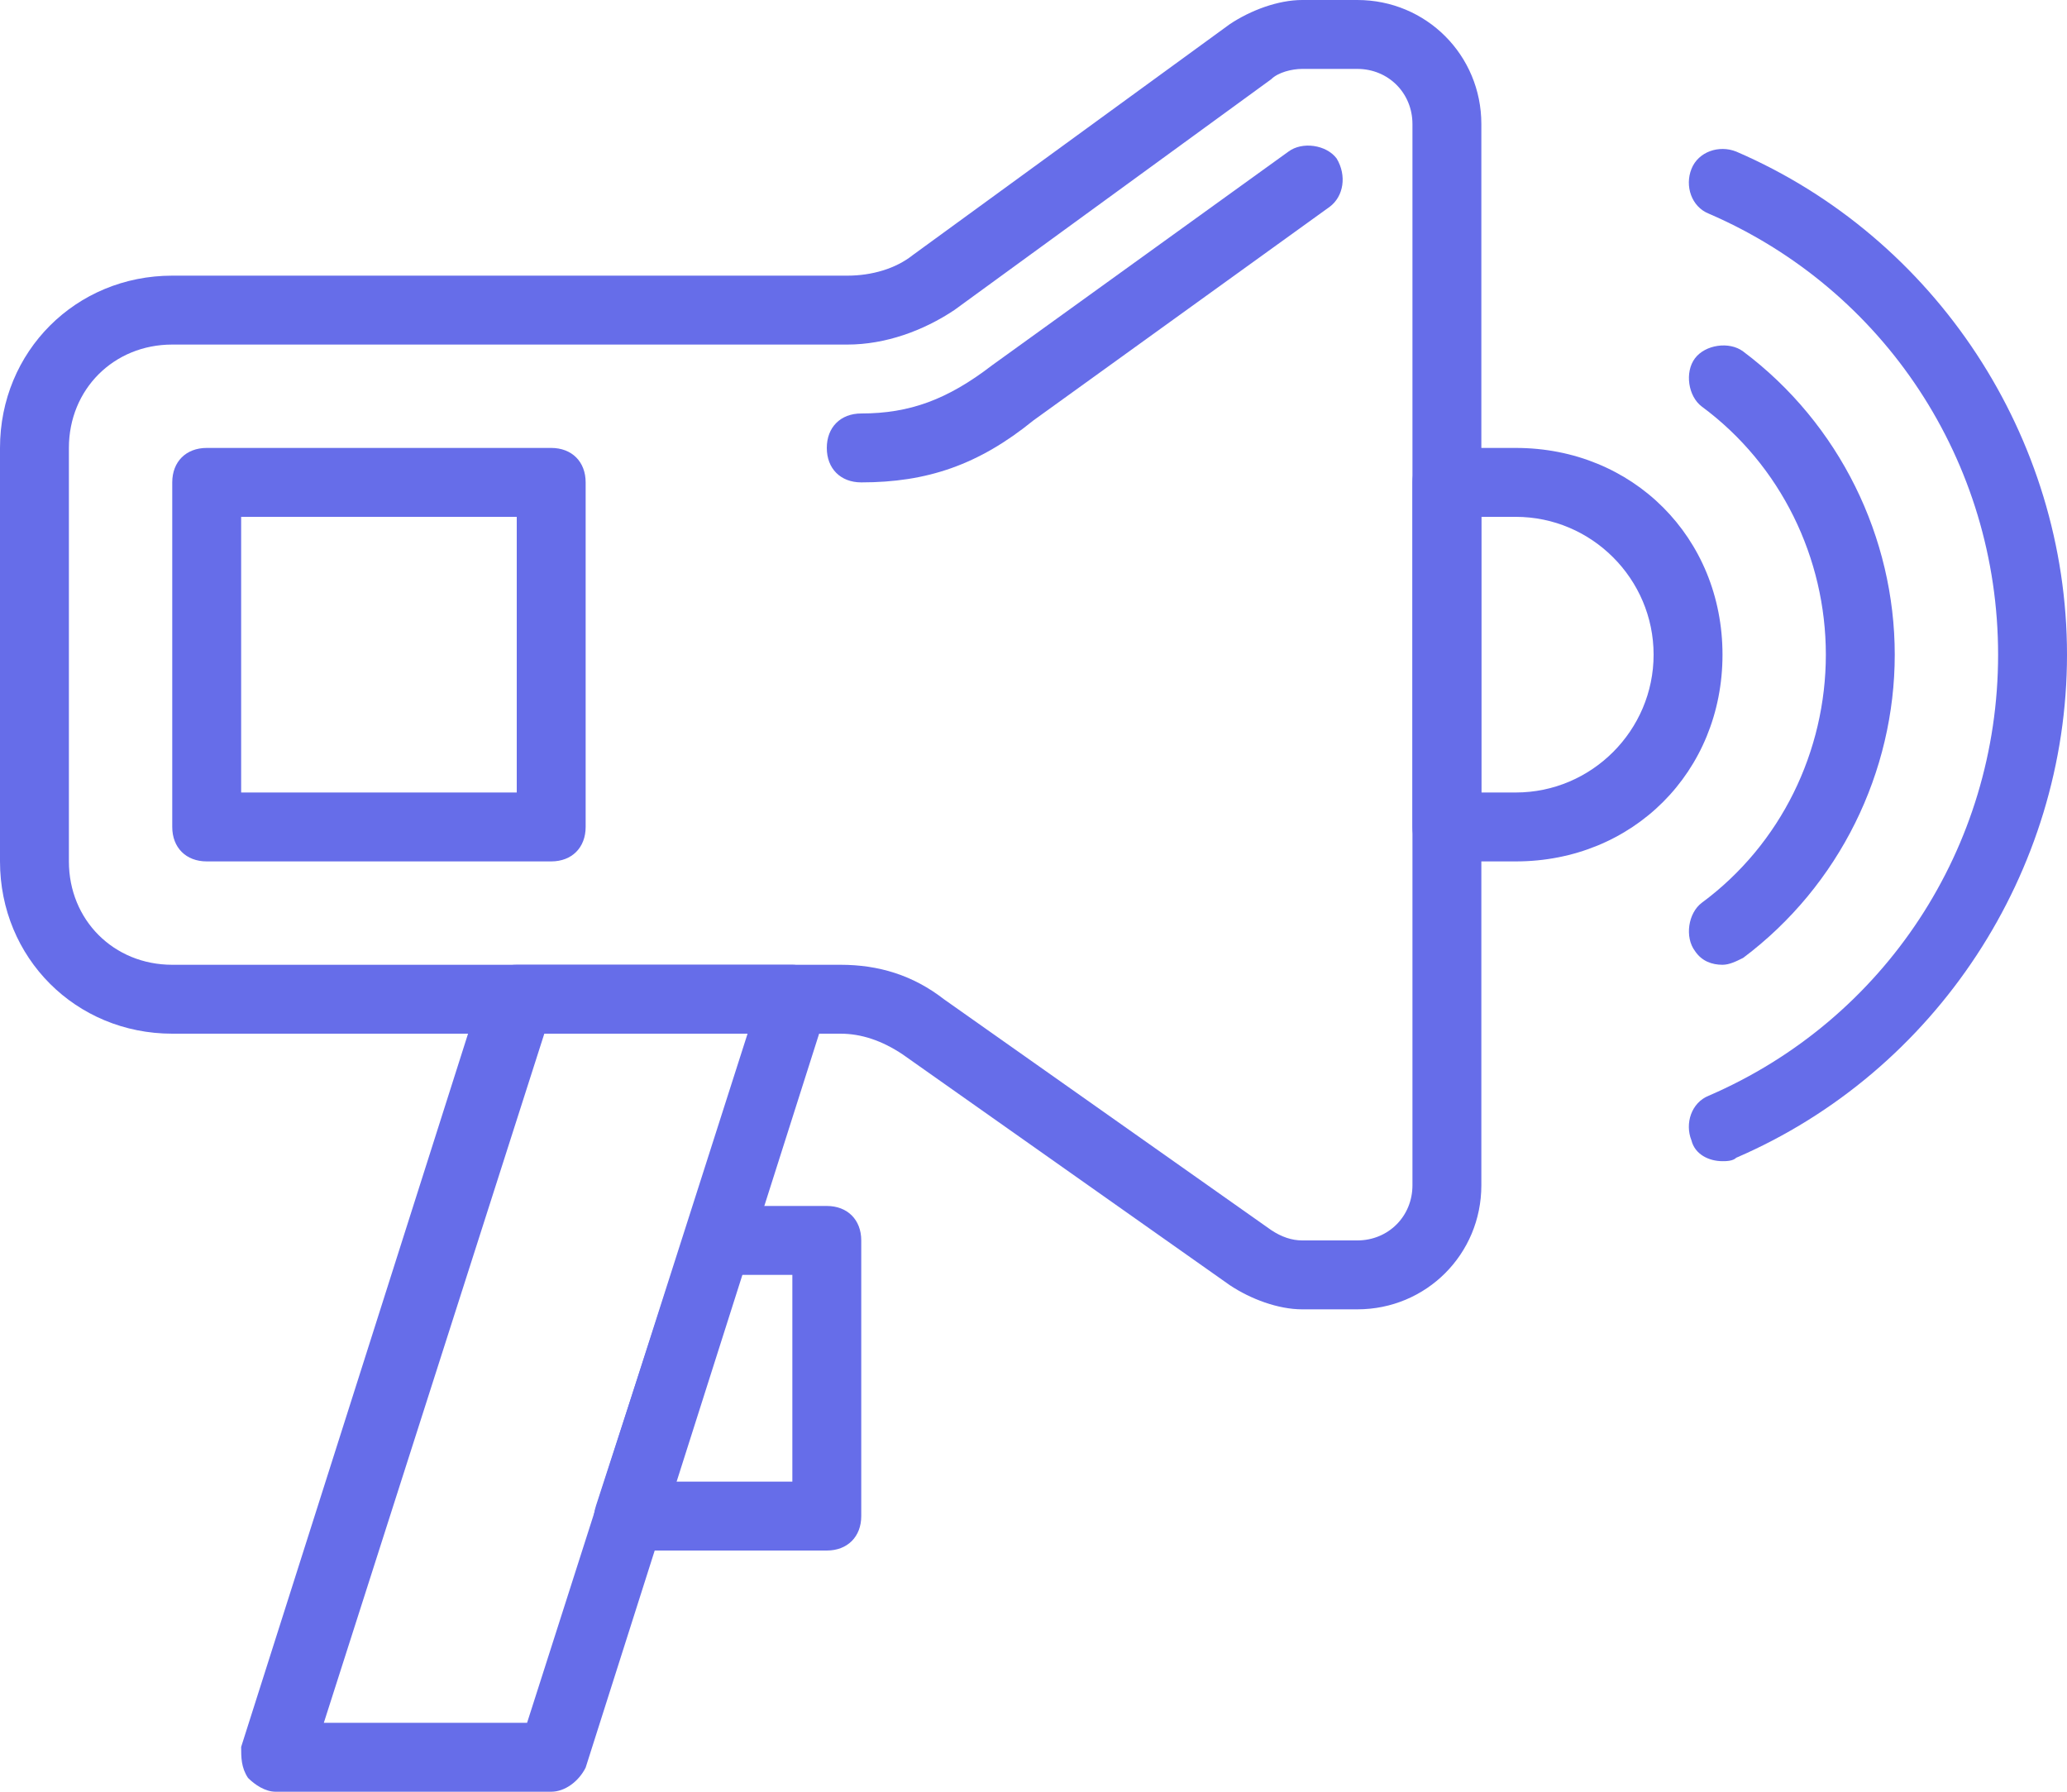 <svg width="60" height="52" viewBox="0 0 60 52" fill="none" xmlns="http://www.w3.org/2000/svg">
<path d="M39.4 38H37.8C37.1 38 36.3 37.7 35.7 37.3L26.2 30.6C25.6 30.2 25 30 24.4 30H5C2.2 30 0 27.8 0 25V13C0 10.2 2.2 8 5 8H24.6C25.3 8 26 7.8 26.5 7.4L35.7 0.7C36.3 0.3 37.1 0 37.8 0H39.4C41.4 0 43 1.6 43 3.6V34.4C43 36.4 41.4 38 39.4 38ZM5 10C3.3 10 2 11.3 2 13V25C2 26.7 3.3 28 5 28H24.4C25.5 28 26.5 28.3 27.4 29L36.9 35.7C37.2 35.9 37.5 36 37.8 36H39.4C40.3 36 41 35.3 41 34.4V3.6C41 2.7 40.3 2 39.4 2H37.8C37.5 2 37.1 2.1 36.9 2.3L27.7 9C26.8 9.6 25.7 10 24.6 10H5Z" fill="#666DE9"/>
<path d="M25 14C24.4 14 24 13.6 24 13C24 12.4 24.4 12 25 12C26.4 12 27.5 11.6 28.8 10.6L37.4 4.4C37.8 4.1 38.5 4.2 38.8 4.6C39.1 5.1 39 5.7 38.6 6L30 12.2C28.4 13.5 26.9 14 25 14Z" fill="#666DE9"/>
<path d="M44 25H42C41.4 25 41 24.6 41 24V14C41 13.4 41.4 13 42 13H44C47.4 13 50 15.6 50 19C50 22.4 47.4 25 44 25ZM43 23H44C46.2 23 48 21.2 48 19C48 16.8 46.2 15 44 15H43V23Z" fill="#666DE9"/>
<path d="M16 52H8C7.7 52 7.4 51.8 7.2 51.6C7 51.3 7 51 7 50.7L14 28.7C14.1 28.3 14.5 28 15 28H23C23.3 28 23.6 28.2 23.8 28.4C24 28.7 24 29 24 29.3L17 51.3C16.8 51.7 16.4 52 16 52ZM9.4 50H15.3L21.7 30H15.8L9.4 50Z" fill="#666DE9"/>
<path d="M24 45H18.2C17.9 45 17.6 44.8 17.4 44.6C17.2 44.4 17.2 44 17.3 43.7L19.9 35.7C20 35.3 20.4 35 20.9 35H24C24.6 35 25 35.4 25 36V44C25 44.6 24.6 45 24 45ZM19.6 43H23V37H21.5L19.6 43Z" fill="#666DE9"/>
<path d="M16 25H6C5.4 25 5 24.6 5 24V14C5 13.4 5.4 13 6 13H16C16.6 13 17 13.4 17 14V24C17 24.6 16.6 25 16 25ZM7 23H15V15H7V23Z" fill="#666DE9"/>
<path d="M50 33.7C49.6 33.7 49.2 33.5 49.1 33.1C48.9 32.6 49.1 32 49.6 31.8C54.7 29.6 58 24.6 58 19C58 13.4 54.7 8.4 49.6 6.2C49.1 6 48.9 5.4 49.1 4.9C49.3 4.4 49.9 4.2 50.4 4.4C56.2 6.9 60 12.7 60 19C60 25.3 56.2 31.1 50.4 33.6C50.3 33.7 50.1 33.7 50 33.7Z" fill="#666DE9"/>
<path d="M50 28C49.7 28 49.4 27.9 49.2 27.6C48.9 27.2 49 26.5 49.4 26.2C51.7 24.5 53 21.8 53 19C53 16.2 51.7 13.5 49.4 11.8C49 11.5 48.9 10.8 49.2 10.4C49.5 10 50.2 9.9 50.6 10.2C53.4 12.3 55 15.6 55 19C55 22.4 53.4 25.7 50.6 27.8C50.4 27.9 50.2 28 50 28Z" fill="#666DE9"/>
</svg>
